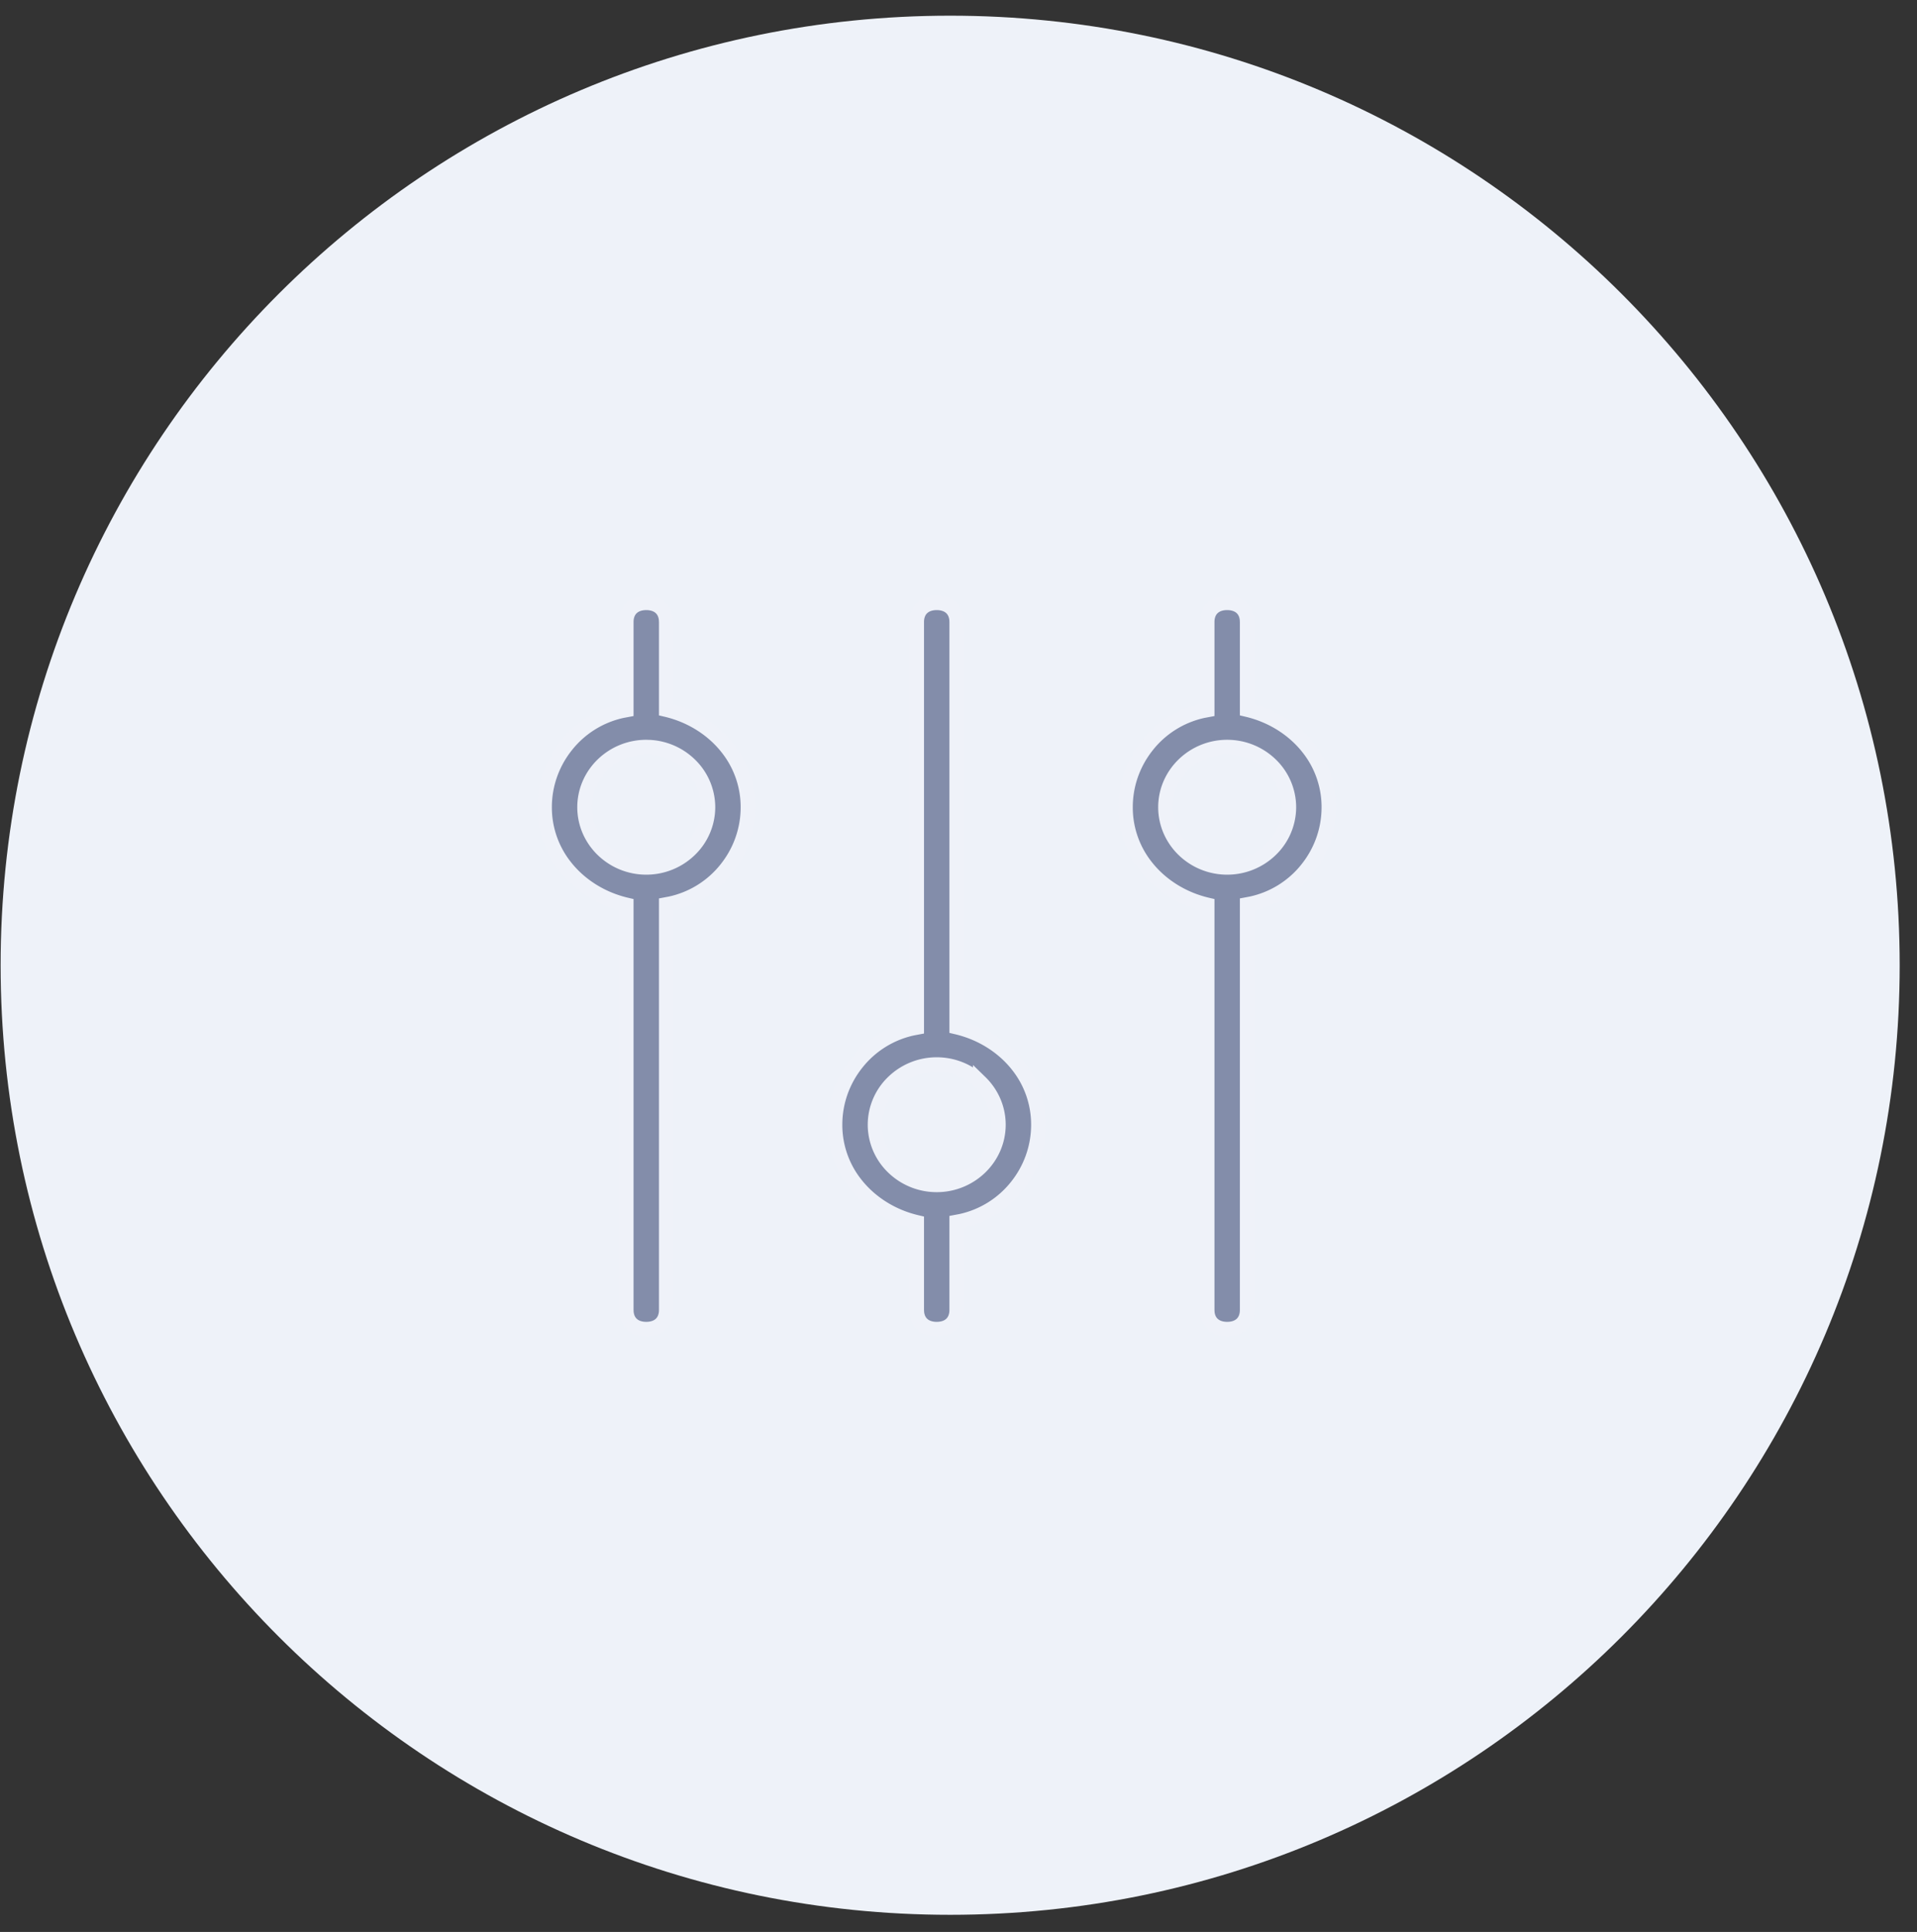 <svg xmlns="http://www.w3.org/2000/svg" width="132" height="133"><rect width="100%" height="100%" fill="#333333" stroke="none"/><path d="M130.808 66.45c0 36.102-29.273 65.37-65.383 65.37S.043 102.551.043 66.449C.042 30.347 29.316 1.08 65.425 1.08c36.11 0 65.383 29.267 65.383 65.37" fill="#EEF2F9" /><path d="M44.5 41.5c.414 0 .767.122 1.011.36.205.199.326.473.356.796l.008.165v6.033c1.682.396 3.17 1.325 4.194 2.617a6.542 6.542 0 011.431 4.1c0 1.593-.554 3.06-1.473 4.22a6.727 6.727 0 01-3.86 2.418l-.292.055v27.915c0 .394-.125.73-.364.961-.244.238-.597.36-1.011.36-.414 0-.767-.122-1.011-.36-.205-.199-.326-.473-.356-.796l-.008-.165v-27.89c-1.682-.396-3.17-1.325-4.194-2.617a6.542 6.542 0 01-1.431-4.1c0-1.593.554-3.06 1.473-4.22a6.727 6.727 0 013.86-2.418l.292-.055V42.82c0-.394.125-.73.364-.961.244-.237.597-.359 1.011-.359zm0 9.929a4.294 4.294 0 00-2.997 1.211c-.774.752-1.253 1.79-1.253 2.931s.479 2.18 1.253 2.932a4.296 4.296 0 002.997 1.211 4.294 4.294 0 002.997-1.211 4.08 4.08 0 001.253-2.932 4.08 4.08 0 00-1.253-2.931 4.286 4.286 0 00-2.749-1.204h0zm20-9.929c.414 0 .767.122 1.011.36.205.199.326.473.356.796l.008.165v27.89c1.682.396 3.17 1.325 4.194 2.617a6.542 6.542 0 011.431 4.1c0 1.593-.554 3.06-1.473 4.22a6.727 6.727 0 01-3.86 2.418l-.292.055v6.058c0 .394-.125.73-.364.961-.244.238-.597.36-1.011.36-.414 0-.767-.122-1.011-.36-.205-.199-.326-.473-.356-.796l-.008-.165v-6.033c-1.682-.396-3.17-1.325-4.194-2.617a6.542 6.542 0 01-1.431-4.1c0-1.593.554-3.06 1.473-4.22a6.727 6.727 0 013.86-2.418l.292-.055V42.821c0-.394.125-.73.364-.961.244-.238.597-.36 1.011-.36zm0 31.786a4.294 4.294 0 00-2.997 1.211 4.08 4.08 0 00-1.253 2.932 4.08 4.08 0 001.253 2.931 4.296 4.296 0 002.997 1.211 4.294 4.294 0 002.997-1.211c.774-.752 1.253-1.79 1.253-2.931s-.479-2.18-1.253-2.932a4.296 4.296 0 00-2.997-1.211zm20-31.786c.414 0 .767.122 1.011.36.205.199.326.473.356.796l.008.165v6.033c1.682.396 3.17 1.325 4.194 2.617a6.542 6.542 0 011.431 4.1c0 1.593-.554 3.06-1.473 4.22a6.727 6.727 0 01-3.86 2.418l-.292.055v27.915c0 .394-.125.73-.364.961-.244.238-.597.36-1.011.36-.414 0-.767-.122-1.011-.36-.205-.199-.326-.473-.356-.796l-.008-.165v-27.89c-1.682-.396-3.17-1.325-4.194-2.617a6.542 6.542 0 01-1.431-4.1c0-1.593.554-3.06 1.473-4.22a6.727 6.727 0 013.86-2.418l.292-.055V42.82c0-.394.125-.73.364-.961.244-.238.597-.36 1.011-.36zm0 9.929a4.294 4.294 0 00-2.997 1.211c-.774.752-1.253 1.79-1.253 2.931s.479 2.18 1.253 2.932a4.296 4.296 0 002.997 1.211 4.294 4.294 0 002.997-1.211 4.08 4.08 0 001.253-2.932 4.08 4.08 0 00-1.253-2.931 4.296 4.296 0 00-2.997-1.211z" fill="#838DAA" fill-rule="nonzero" stroke="#EFF2F9"/></svg>

